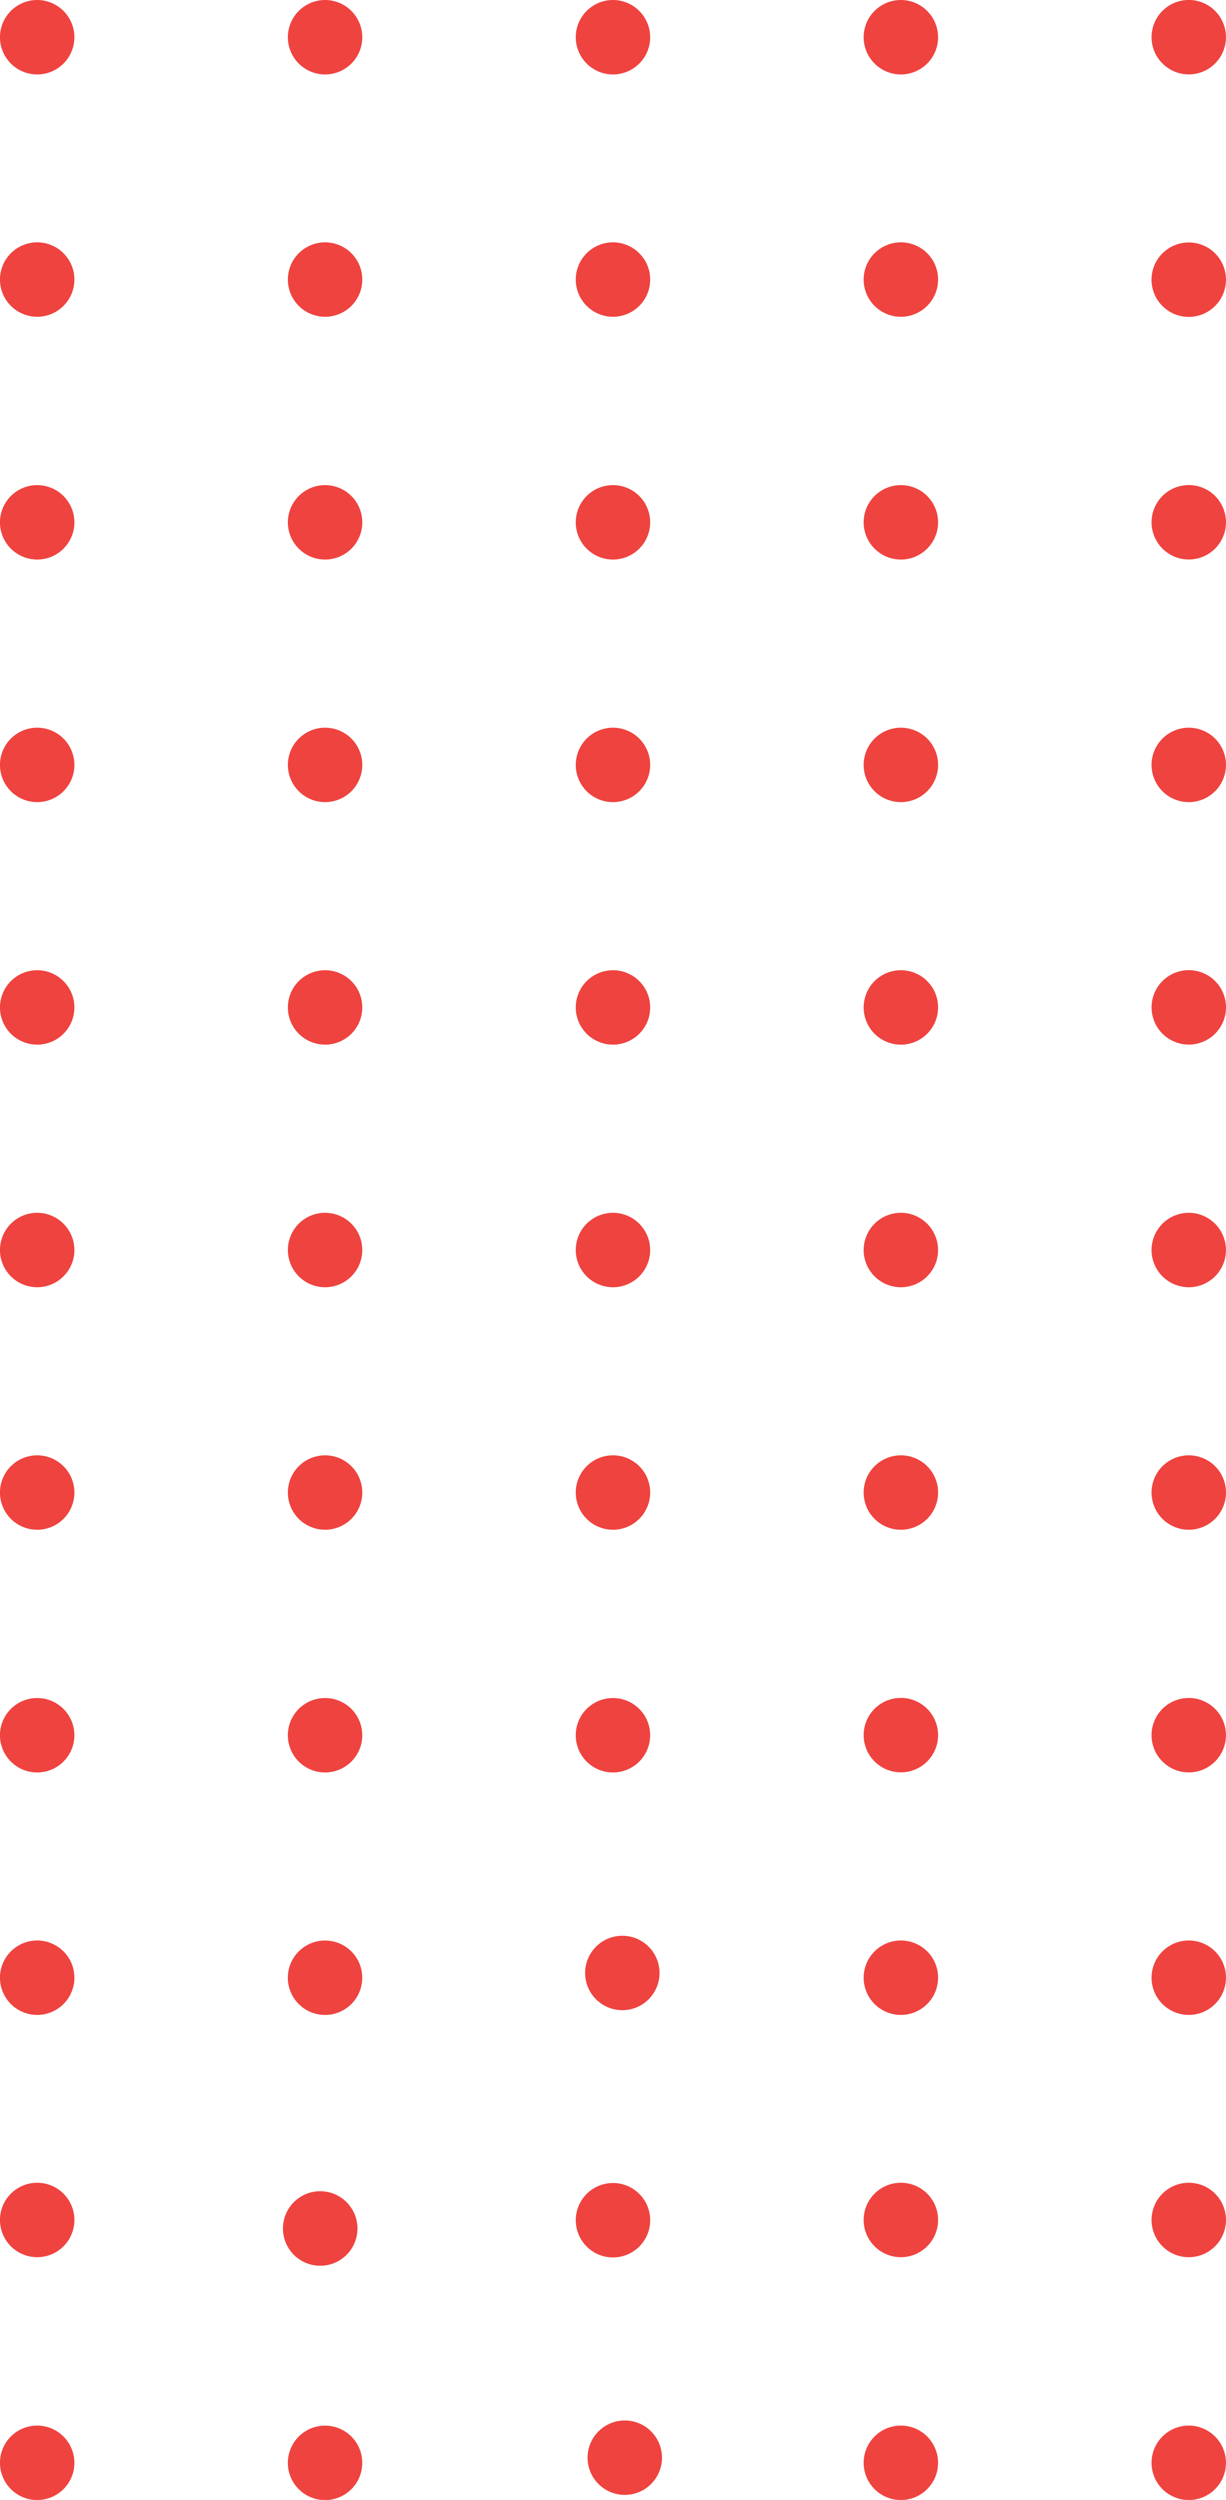 <svg xmlns="http://www.w3.org/2000/svg" viewBox="0 0 192.74 392.95"><defs><style>.cls-1{fill:#ef433f;}</style></defs><g id="Capa_2" data-name="Capa 2"><g id="Grillas"><g id="dots"><path class="cls-1" d="M11.6,6.91A5.85,5.85,0,1,1,6.91.1,5.86,5.86,0,0,1,11.6,6.91Z"/><path class="cls-1" d="M56.86,6.91A5.85,5.85,0,1,1,52.17.1,5.86,5.86,0,0,1,56.86,6.91Z"/><path class="cls-1" d="M102.12,6.91A5.85,5.85,0,1,1,97.43.1,5.86,5.86,0,0,1,102.12,6.91Z"/><path class="cls-1" d="M147.38,6.91A5.85,5.85,0,1,1,142.69.1,5.86,5.86,0,0,1,147.38,6.91Z"/><path class="cls-1" d="M192.64,6.91A5.85,5.85,0,1,1,188,.1,5.86,5.86,0,0,1,192.64,6.91Z"/><path class="cls-1" d="M11.6,45a5.85,5.85,0,1,1-4.69-6.81A5.85,5.85,0,0,1,11.6,45Z"/><path class="cls-1" d="M56.86,45a5.85,5.85,0,1,1-4.69-6.81A5.85,5.85,0,0,1,56.86,45Z"/><path class="cls-1" d="M102.12,45a5.85,5.85,0,1,1-4.69-6.81A5.85,5.85,0,0,1,102.12,45Z"/><path class="cls-1" d="M147.38,45a5.85,5.85,0,1,1-4.69-6.81A5.84,5.84,0,0,1,147.38,45Z"/><path class="cls-1" d="M192.64,45A5.85,5.85,0,1,1,188,38.22,5.84,5.84,0,0,1,192.64,45Z"/><path class="cls-1" d="M11.6,83.16a5.85,5.85,0,1,1-4.69-6.81A5.85,5.85,0,0,1,11.6,83.16Z"/><path class="cls-1" d="M56.86,83.16a5.85,5.85,0,1,1-4.69-6.81A5.85,5.85,0,0,1,56.86,83.16Z"/><path class="cls-1" d="M102.12,83.16a5.85,5.85,0,1,1-4.69-6.81A5.85,5.85,0,0,1,102.12,83.16Z"/><path class="cls-1" d="M147.38,83.16a5.85,5.85,0,1,1-4.69-6.81A5.85,5.85,0,0,1,147.38,83.16Z"/><path class="cls-1" d="M192.64,83.16A5.85,5.85,0,1,1,188,76.35,5.85,5.85,0,0,1,192.64,83.16Z"/><path class="cls-1" d="M11.6,121.29a5.85,5.85,0,1,1-4.69-6.81A5.85,5.85,0,0,1,11.6,121.29Z"/><path class="cls-1" d="M56.86,121.29a5.85,5.85,0,1,1-4.69-6.81A5.85,5.85,0,0,1,56.86,121.29Z"/><path class="cls-1" d="M102.12,121.29a5.85,5.85,0,1,1-4.69-6.81A5.85,5.85,0,0,1,102.12,121.29Z"/><path class="cls-1" d="M147.38,121.29a5.85,5.85,0,1,1-4.69-6.81A5.84,5.84,0,0,1,147.38,121.29Z"/><path class="cls-1" d="M192.64,121.29a5.85,5.85,0,1,1-4.69-6.81A5.84,5.84,0,0,1,192.64,121.29Z"/><path class="cls-1" d="M11.6,159.41a5.85,5.85,0,1,1-4.69-6.81A5.85,5.85,0,0,1,11.6,159.41Z"/><path class="cls-1" d="M56.86,159.41a5.85,5.85,0,1,1-4.69-6.81A5.85,5.85,0,0,1,56.86,159.41Z"/><path class="cls-1" d="M102.12,159.41a5.85,5.85,0,1,1-4.69-6.81A5.85,5.85,0,0,1,102.12,159.41Z"/><path class="cls-1" d="M147.38,159.41a5.85,5.85,0,1,1-4.69-6.81A5.84,5.84,0,0,1,147.38,159.41Z"/><path class="cls-1" d="M192.64,159.41A5.85,5.85,0,1,1,188,152.6,5.84,5.84,0,0,1,192.64,159.41Z"/><path class="cls-1" d="M11.6,197.54a5.85,5.85,0,1,1-4.69-6.81A5.86,5.86,0,0,1,11.6,197.54Z"/><path class="cls-1" d="M56.86,197.54a5.85,5.85,0,1,1-4.69-6.81A5.86,5.86,0,0,1,56.86,197.54Z"/><path class="cls-1" d="M102.12,197.54a5.85,5.85,0,1,1-4.69-6.81A5.86,5.86,0,0,1,102.12,197.54Z"/><path class="cls-1" d="M147.38,197.54a5.85,5.85,0,1,1-4.69-6.81A5.86,5.86,0,0,1,147.38,197.54Z"/><path class="cls-1" d="M192.64,197.54a5.85,5.85,0,1,1-4.69-6.81A5.86,5.86,0,0,1,192.64,197.54Z"/><path class="cls-1" d="M11.6,235.66a5.85,5.85,0,1,1-4.69-6.81A5.85,5.85,0,0,1,11.6,235.66Z"/><path class="cls-1" d="M56.86,235.66a5.85,5.85,0,1,1-4.69-6.81A5.85,5.85,0,0,1,56.86,235.66Z"/><path class="cls-1" d="M102.12,235.66a5.85,5.85,0,1,1-4.69-6.81A5.85,5.85,0,0,1,102.12,235.66Z"/><path class="cls-1" d="M147.38,235.66a5.85,5.85,0,1,1-4.69-6.81A5.84,5.84,0,0,1,147.38,235.66Z"/><path class="cls-1" d="M192.64,235.66a5.85,5.85,0,1,1-4.69-6.81A5.84,5.84,0,0,1,192.64,235.66Z"/><path class="cls-1" d="M11.6,273.79A5.85,5.85,0,1,1,6.91,267,5.85,5.85,0,0,1,11.6,273.79Z"/><path class="cls-1" d="M56.86,273.79A5.85,5.85,0,1,1,52.17,267,5.85,5.85,0,0,1,56.86,273.79Z"/><path class="cls-1" d="M102.12,273.79A5.85,5.85,0,1,1,97.43,267,5.85,5.85,0,0,1,102.12,273.79Z"/><path class="cls-1" d="M147.38,273.79a5.85,5.85,0,1,1-4.69-6.81A5.85,5.85,0,0,1,147.38,273.79Z"/><path class="cls-1" d="M192.64,273.79A5.85,5.85,0,1,1,188,267,5.85,5.85,0,0,1,192.64,273.79Z"/><path class="cls-1" d="M11.6,311.92a5.85,5.85,0,1,1-4.69-6.81A5.85,5.85,0,0,1,11.6,311.92Z"/><circle class="cls-1" cx="51.11" cy="310.86" r="5.85" transform="translate(-166.06 82.64) rotate(-34.24)"/><circle class="cls-1" cx="96.37" cy="310.86" r="5.85" transform="matrix(0.99, -0.14, 0.14, 0.99, -41.09, 15.86)"/><path class="cls-1" d="M147.38,311.92a5.85,5.85,0,1,1-4.69-6.81A5.84,5.84,0,0,1,147.38,311.92Z"/><path class="cls-1" d="M192.64,311.92a5.85,5.85,0,1,1-4.69-6.81A5.84,5.84,0,0,1,192.64,311.92Z"/><path class="cls-1" d="M11.6,350a5.85,5.85,0,1,1-4.69-6.81A5.85,5.85,0,0,1,11.6,350Z"/><circle class="cls-1" cx="51.11" cy="348.98" r="5.85" transform="matrix(0.83, -0.56, 0.56, 0.83, -187.51, 89.25)"/><circle class="cls-1" cx="96.37" cy="348.98" r="5.85" transform="translate(-46.24 16.21) rotate(-7.76)"/><path class="cls-1" d="M147.38,350a5.85,5.85,0,1,1-4.69-6.81A5.84,5.84,0,0,1,147.38,350Z"/><path class="cls-1" d="M192.64,350a5.85,5.85,0,1,1-4.69-6.81A5.84,5.84,0,0,1,192.64,350Z"/><path class="cls-1" d="M11.6,388.17a5.85,5.85,0,1,1-4.69-6.81A5.86,5.86,0,0,1,11.6,388.17Z"/><circle class="cls-1" cx="51.11" cy="387.11" r="5.85" transform="translate(-208.96 95.86) rotate(-34.24)"/><circle class="cls-1" cx="96.37" cy="387.11" r="5.85" transform="matrix(0.99, -0.14, 0.14, 0.99, -51.38, 16.56)"/><path class="cls-1" d="M147.38,388.17a5.85,5.85,0,1,1-4.69-6.81A5.86,5.86,0,0,1,147.38,388.17Z"/><path class="cls-1" d="M192.64,388.17a5.85,5.85,0,1,1-4.69-6.81A5.86,5.86,0,0,1,192.64,388.17Z"/></g></g></g></svg>